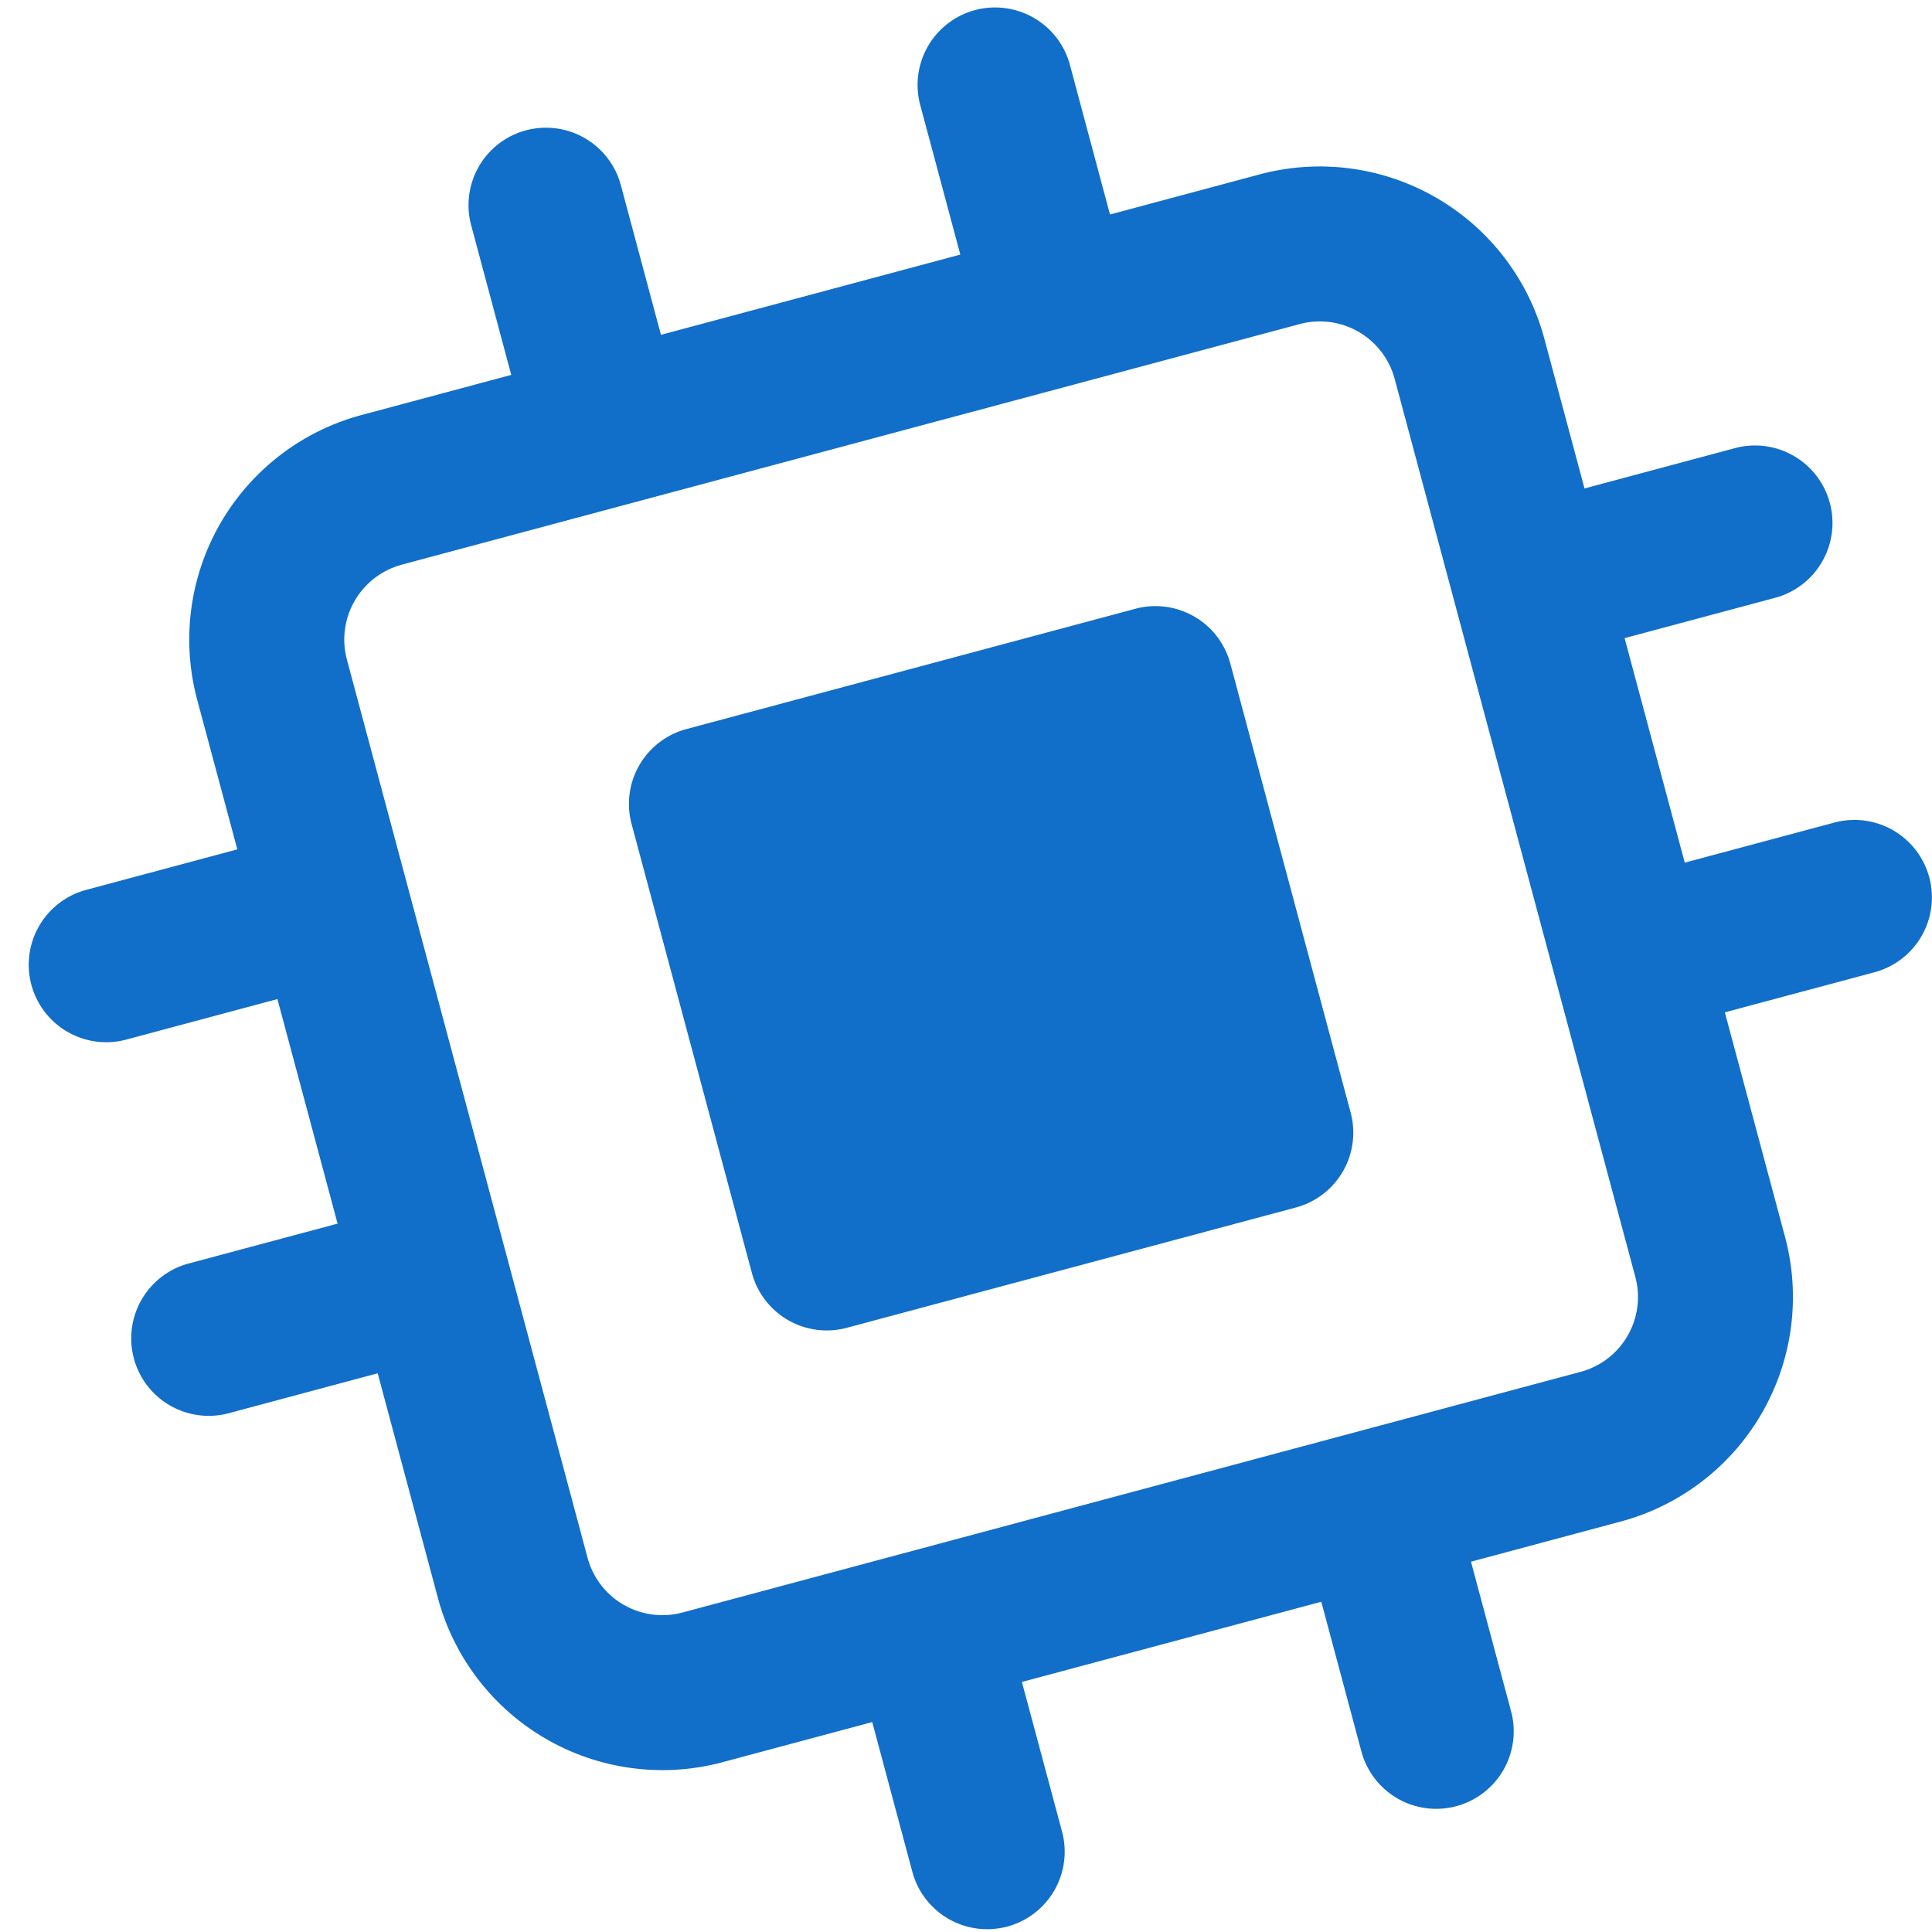 <svg xmlns="http://www.w3.org/2000/svg" width="64" height="64" fill="none"><path fill="#116EC9" fill-rule="evenodd" d="M17.423 4.318a2.567 2.567 0 0 1 3.143 1.815l1.329 4.959 9.917-2.658-1.329-4.958a2.567 2.567 0 0 1 4.959-1.329l1.328 4.959 4.959-1.329a7.7 7.7 0 0 1 9.43 5.445l1.33 4.959 4.958-1.329a2.567 2.567 0 1 1 1.328 4.959l-4.958 1.328 1.993 7.438 4.958-1.329a2.567 2.567 0 0 1 1.329 4.959l-4.959 1.328 1.993 7.438a7.7 7.7 0 0 1-5.444 9.43l-4.959 1.33 1.329 4.958a2.567 2.567 0 0 1-4.959 1.329l-1.328-4.96-9.918 2.657 1.33 4.959a2.567 2.567 0 0 1-4.96 1.328l-1.328-4.958-4.959 1.329a7.7 7.7 0 0 1-9.43-5.445l-1.993-7.438-4.959 1.329a2.567 2.567 0 0 1-1.328-4.959l4.958-1.328-1.993-7.438-4.958 1.328a2.567 2.567 0 1 1-1.329-4.958l4.959-1.329-1.33-4.958a7.7 7.7 0 0 1 5.446-9.431l4.958-1.329-1.328-4.958a2.567 2.567 0 0 1 1.815-3.144Zm-4.117 14.39a2.567 2.567 0 0 0-1.814 3.143l7.971 29.751a2.567 2.567 0 0 0 3.144 1.815l29.75-7.972a2.567 2.567 0 0 0 1.816-3.143L46.2 12.55a2.567 2.567 0 0 0-3.144-1.815l-29.75 7.971Zm7.616 8.588a2.567 2.567 0 0 1 1.815-3.144l14.876-3.986a2.567 2.567 0 0 1 3.143 1.815l3.986 14.876A2.567 2.567 0 0 1 42.927 40l-14.875 3.985a2.567 2.567 0 0 1-3.144-1.814l-3.986-14.876Z" clip-rule="evenodd"/></svg>